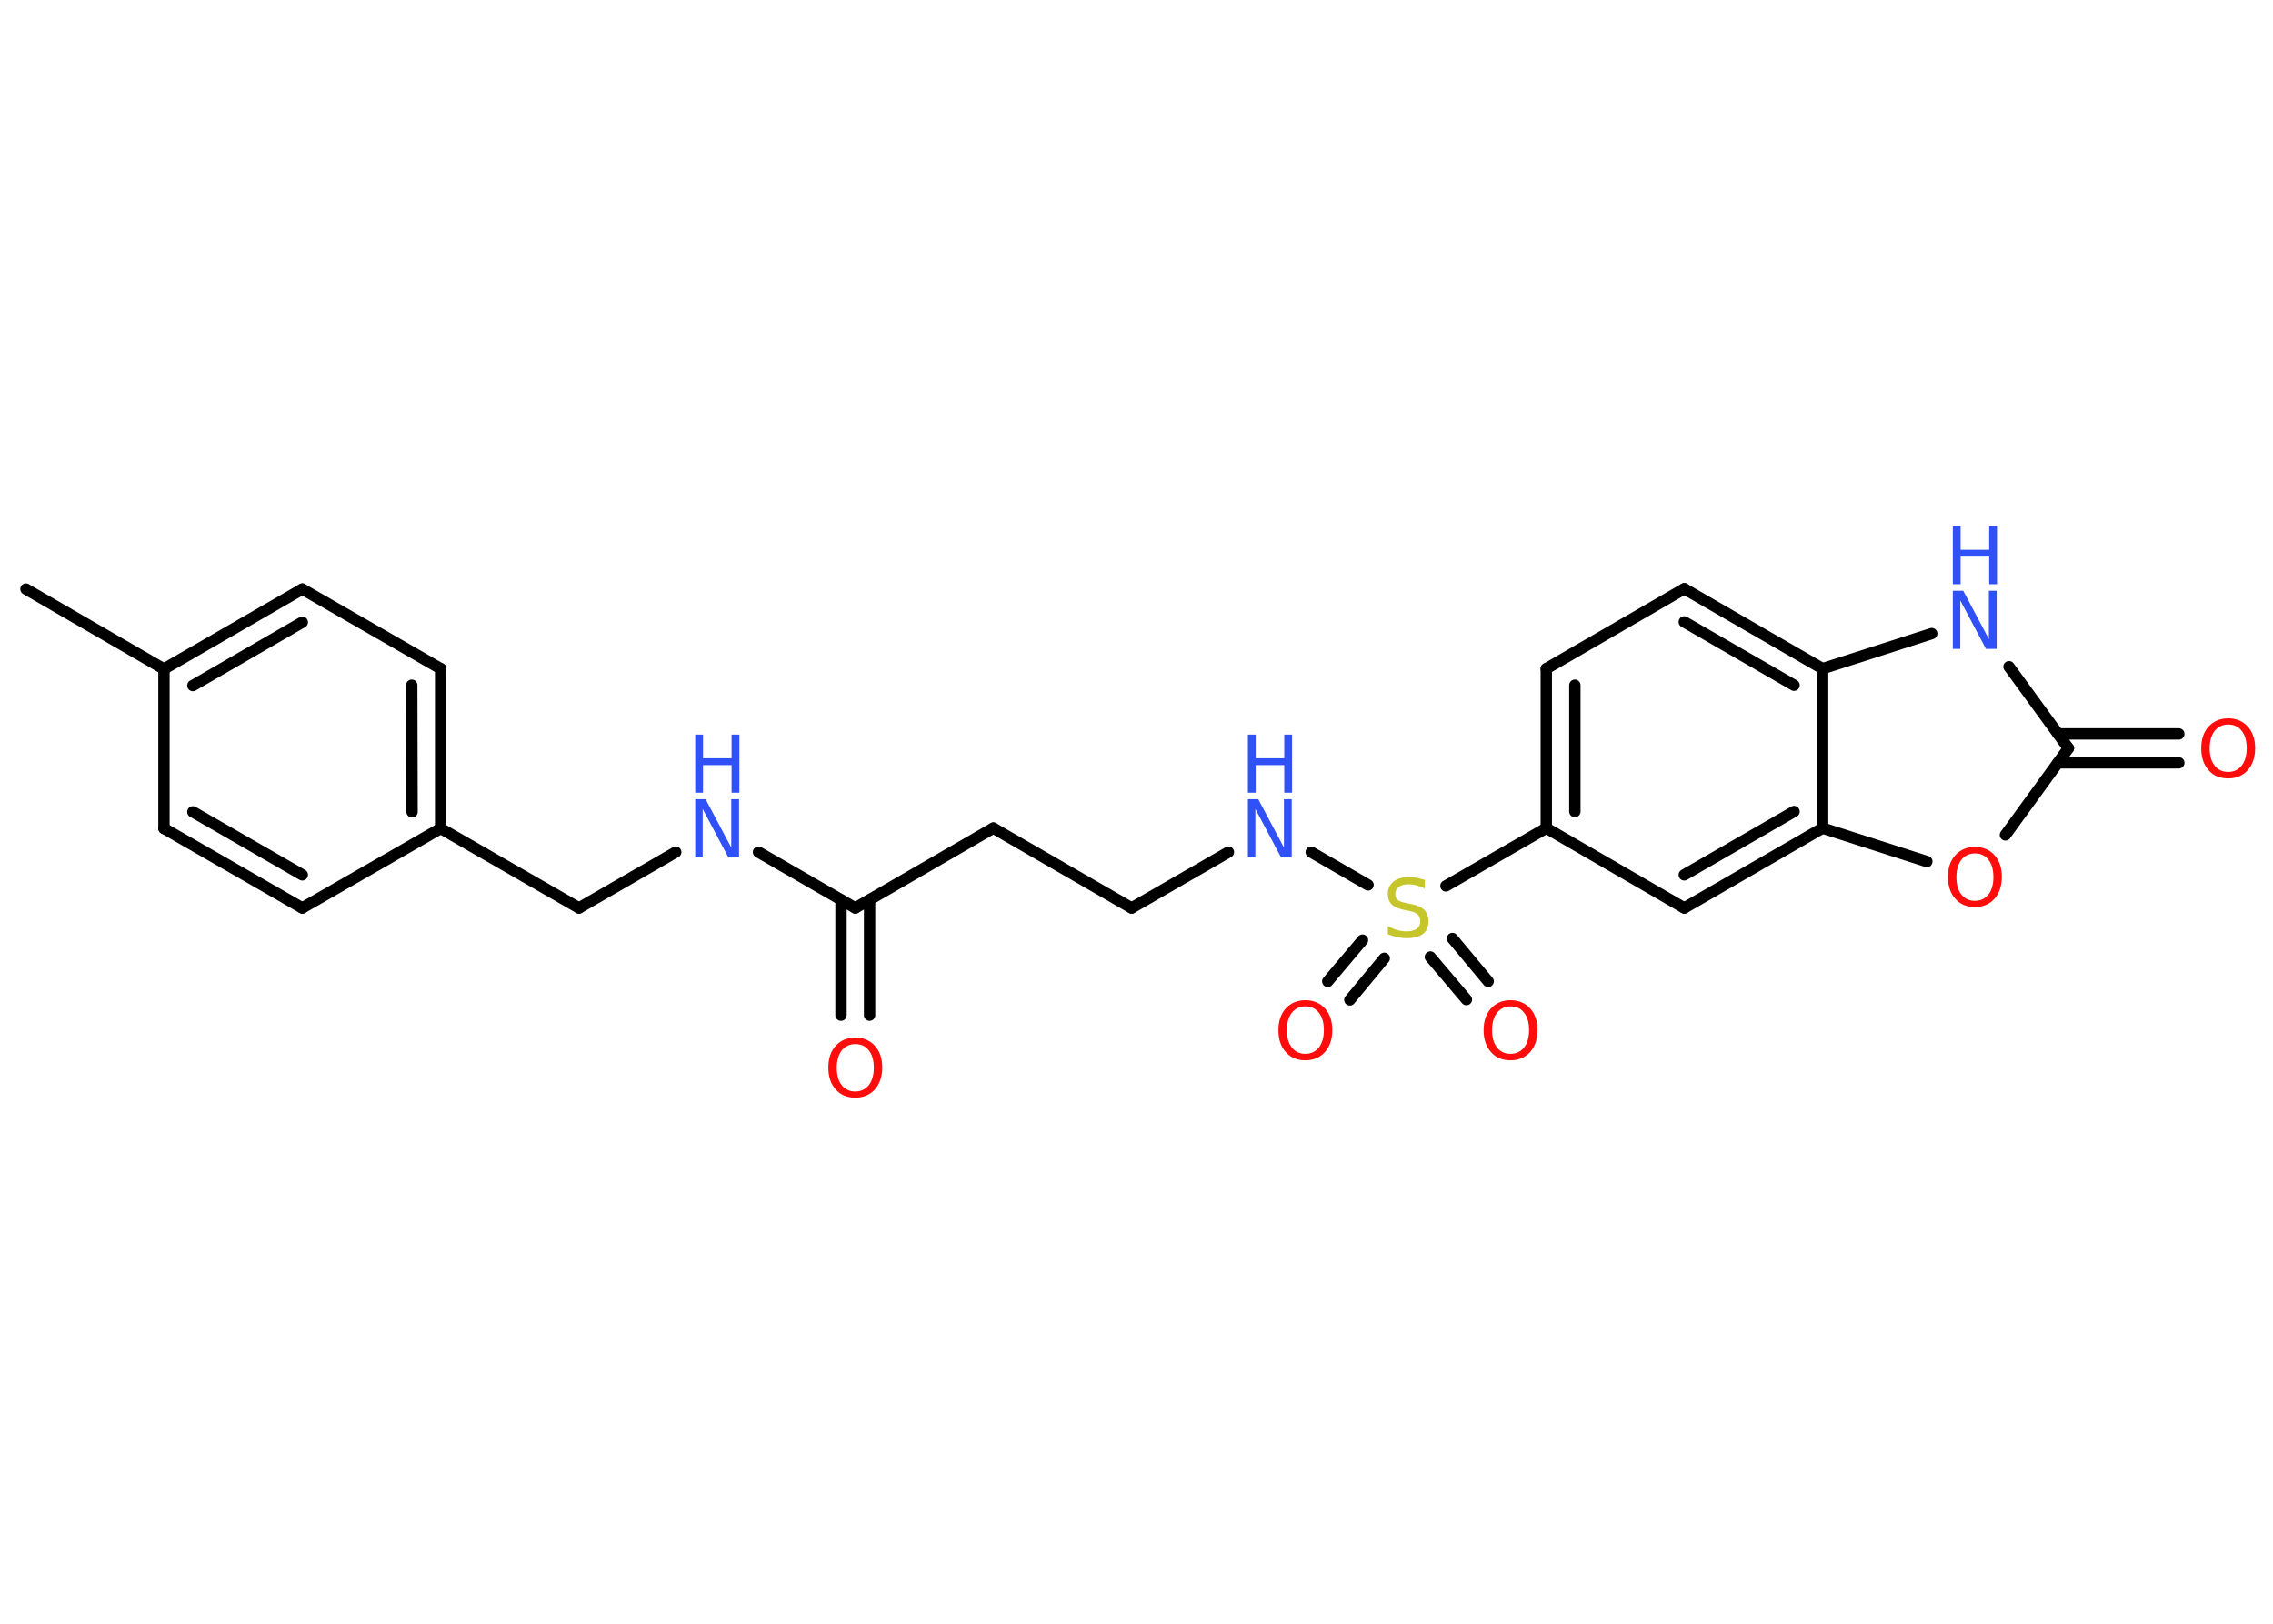 <?xml version='1.0' encoding='UTF-8'?>
<!DOCTYPE svg PUBLIC "-//W3C//DTD SVG 1.1//EN" "http://www.w3.org/Graphics/SVG/1.1/DTD/svg11.dtd">
<svg version='1.2' xmlns='http://www.w3.org/2000/svg' xmlns:xlink='http://www.w3.org/1999/xlink' width='70.0mm' height='50.0mm' viewBox='0 0 70.0 50.0'>
  <desc>Generated by the Chemistry Development Kit (http://github.com/cdk)</desc>
  <g stroke-linecap='round' stroke-linejoin='round' stroke='#000000' stroke-width='.35' fill='#3050F8'>
    <rect x='.0' y='.0' width='70.0' height='50.0' fill='#FFFFFF' stroke='none'/>
    <g id='mol1' class='mol'>
      <line id='mol1bnd1' class='bond' x1='.8' y1='18.14' x2='5.05' y2='20.6'/>
      <g id='mol1bnd2' class='bond'>
        <line x1='9.31' y1='18.14' x2='5.05' y2='20.6'/>
        <line x1='9.31' y1='19.16' x2='5.94' y2='21.11'/>
      </g>
      <line id='mol1bnd3' class='bond' x1='9.31' y1='18.14' x2='13.57' y2='20.59'/>
      <g id='mol1bnd4' class='bond'>
        <line x1='13.57' y1='25.51' x2='13.57' y2='20.59'/>
        <line x1='12.69' y1='25.0' x2='12.68' y2='21.1'/>
      </g>
      <line id='mol1bnd5' class='bond' x1='13.57' y1='25.51' x2='17.83' y2='27.96'/>
      <line id='mol1bnd6' class='bond' x1='17.83' y1='27.96' x2='20.81' y2='26.24'/>
      <line id='mol1bnd7' class='bond' x1='23.36' y1='26.24' x2='26.34' y2='27.96'/>
      <g id='mol1bnd8' class='bond'>
        <line x1='26.78' y1='27.71' x2='26.78' y2='31.26'/>
        <line x1='25.9' y1='27.71' x2='25.9' y2='31.26'/>
      </g>
      <line id='mol1bnd9' class='bond' x1='26.34' y1='27.96' x2='30.59' y2='25.5'/>
      <line id='mol1bnd10' class='bond' x1='30.59' y1='25.5' x2='34.85' y2='27.96'/>
      <line id='mol1bnd11' class='bond' x1='34.85' y1='27.96' x2='37.83' y2='26.24'/>
      <line id='mol1bnd12' class='bond' x1='40.38' y1='26.24' x2='42.13' y2='27.25'/>
      <g id='mol1bnd13' class='bond'>
        <line x1='42.63' y1='29.51' x2='41.57' y2='30.79'/>
        <line x1='41.96' y1='28.95' x2='40.89' y2='30.22'/>
      </g>
      <g id='mol1bnd14' class='bond'>
        <line x1='44.73' y1='28.9' x2='45.83' y2='30.22'/>
        <line x1='44.05' y1='29.47' x2='45.16' y2='30.78'/>
      </g>
      <line id='mol1bnd15' class='bond' x1='44.53' y1='27.28' x2='47.62' y2='25.5'/>
      <g id='mol1bnd16' class='bond'>
        <line x1='47.62' y1='20.59' x2='47.62' y2='25.5'/>
        <line x1='48.5' y1='21.1' x2='48.5' y2='24.99'/>
      </g>
      <line id='mol1bnd17' class='bond' x1='47.62' y1='20.59' x2='51.87' y2='18.13'/>
      <g id='mol1bnd18' class='bond'>
        <line x1='56.13' y1='20.59' x2='51.87' y2='18.13'/>
        <line x1='55.25' y1='21.1' x2='51.87' y2='19.15'/>
      </g>
      <line id='mol1bnd19' class='bond' x1='56.13' y1='20.59' x2='59.49' y2='19.51'/>
      <line id='mol1bnd20' class='bond' x1='61.87' y1='20.53' x2='63.7' y2='23.04'/>
      <g id='mol1bnd21' class='bond'>
        <line x1='63.38' y1='22.6' x2='67.1' y2='22.6'/>
        <line x1='63.38' y1='23.49' x2='67.1' y2='23.49'/>
      </g>
      <line id='mol1bnd22' class='bond' x1='63.7' y1='23.04' x2='61.76' y2='25.71'/>
      <line id='mol1bnd23' class='bond' x1='59.34' y1='26.53' x2='56.13' y2='25.5'/>
      <line id='mol1bnd24' class='bond' x1='56.13' y1='20.59' x2='56.13' y2='25.5'/>
      <g id='mol1bnd25' class='bond'>
        <line x1='51.87' y1='27.96' x2='56.13' y2='25.5'/>
        <line x1='51.87' y1='26.94' x2='55.25' y2='24.99'/>
      </g>
      <line id='mol1bnd26' class='bond' x1='47.62' y1='25.5' x2='51.87' y2='27.96'/>
      <line id='mol1bnd27' class='bond' x1='13.57' y1='25.51' x2='9.31' y2='27.96'/>
      <g id='mol1bnd28' class='bond'>
        <line x1='5.05' y1='25.51' x2='9.31' y2='27.96'/>
        <line x1='5.94' y1='25.0' x2='9.31' y2='26.94'/>
      </g>
      <line id='mol1bnd29' class='bond' x1='5.05' y1='20.6' x2='5.05' y2='25.51'/>
      <g id='mol1atm7' class='atom'>
        <path d='M21.41 24.61h.32l.79 1.49v-1.49h.24v1.79h-.33l-.79 -1.49v1.49h-.23v-1.79z' stroke='none'/>
        <path d='M21.41 22.62h.24v.73h.88v-.73h.24v1.79h-.24v-.85h-.88v.85h-.24v-1.79z' stroke='none'/>
      </g>
      <path id='mol1atm9' class='atom' d='M26.34 32.15q-.26 .0 -.42 .2q-.15 .2 -.15 .53q.0 .34 .15 .53q.15 .2 .42 .2q.26 .0 .42 -.2q.15 -.2 .15 -.53q.0 -.34 -.15 -.53q-.15 -.2 -.42 -.2zM26.34 31.95q.37 .0 .6 .25q.23 .25 .23 .67q.0 .42 -.23 .68q-.23 .25 -.6 .25q-.38 .0 -.6 -.25q-.23 -.25 -.23 -.68q.0 -.42 .23 -.67q.23 -.25 .6 -.25z' stroke='none' fill='#FF0D0D'/>
      <g id='mol1atm12' class='atom'>
        <path d='M38.43 24.61h.32l.79 1.49v-1.49h.24v1.79h-.33l-.79 -1.49v1.49h-.23v-1.79z' stroke='none'/>
        <path d='M38.43 22.62h.24v.73h.88v-.73h.24v1.79h-.24v-.85h-.88v.85h-.24v-1.79z' stroke='none'/>
      </g>
      <path id='mol1atm13' class='atom' d='M43.88 27.12v.24q-.14 -.06 -.26 -.1q-.12 -.03 -.24 -.03q-.2 .0 -.3 .08q-.11 .08 -.11 .22q.0 .12 .07 .18q.07 .06 .27 .1l.15 .03q.27 .05 .4 .18q.13 .13 .13 .35q.0 .26 -.17 .39q-.17 .13 -.51 .13q-.13 .0 -.27 -.03q-.14 -.03 -.3 -.09v-.25q.15 .08 .29 .12q.14 .04 .28 .04q.21 .0 .32 -.08q.11 -.08 .11 -.23q.0 -.13 -.08 -.21q-.08 -.07 -.26 -.11l-.15 -.03q-.27 -.05 -.39 -.17q-.12 -.11 -.12 -.32q.0 -.24 .17 -.38q.17 -.14 .46 -.14q.12 .0 .25 .02q.13 .02 .27 .07z' stroke='none' fill='#C6C62C'/>
      <path id='mol1atm14' class='atom' d='M40.2 30.99q-.26 .0 -.42 .2q-.15 .2 -.15 .53q.0 .34 .15 .53q.15 .2 .42 .2q.26 .0 .42 -.2q.15 -.2 .15 -.53q.0 -.34 -.15 -.53q-.15 -.2 -.42 -.2zM40.2 30.8q.37 .0 .6 .25q.23 .25 .23 .67q.0 .42 -.23 .68q-.23 .25 -.6 .25q-.38 .0 -.6 -.25q-.23 -.25 -.23 -.68q.0 -.42 .23 -.67q.23 -.25 .6 -.25z' stroke='none' fill='#FF0D0D'/>
      <path id='mol1atm15' class='atom' d='M46.52 30.99q-.26 .0 -.42 .2q-.15 .2 -.15 .53q.0 .34 .15 .53q.15 .2 .42 .2q.26 .0 .42 -.2q.15 -.2 .15 -.53q.0 -.34 -.15 -.53q-.15 -.2 -.42 -.2zM46.52 30.8q.37 .0 .6 .25q.23 .25 .23 .67q.0 .42 -.23 .68q-.23 .25 -.6 .25q-.38 .0 -.6 -.25q-.23 -.25 -.23 -.68q.0 -.42 .23 -.67q.23 -.25 .6 -.25z' stroke='none' fill='#FF0D0D'/>
      <g id='mol1atm20' class='atom'>
        <path d='M60.14 18.19h.32l.79 1.49v-1.49h.24v1.79h-.33l-.79 -1.49v1.49h-.23v-1.79z' stroke='none'/>
        <path d='M60.14 16.2h.24v.73h.88v-.73h.24v1.79h-.24v-.85h-.88v.85h-.24v-1.79z' stroke='none'/>
      </g>
      <path id='mol1atm22' class='atom' d='M68.62 22.31q-.26 .0 -.42 .2q-.15 .2 -.15 .53q.0 .34 .15 .53q.15 .2 .42 .2q.26 .0 .42 -.2q.15 -.2 .15 -.53q.0 -.34 -.15 -.53q-.15 -.2 -.42 -.2zM68.62 22.12q.37 .0 .6 .25q.23 .25 .23 .67q.0 .42 -.23 .68q-.23 .25 -.6 .25q-.38 .0 -.6 -.25q-.23 -.25 -.23 -.68q.0 -.42 .23 -.67q.23 -.25 .6 -.25z' stroke='none' fill='#FF0D0D'/>
      <path id='mol1atm23' class='atom' d='M60.82 26.28q-.26 .0 -.42 .2q-.15 .2 -.15 .53q.0 .34 .15 .53q.15 .2 .42 .2q.26 .0 .42 -.2q.15 -.2 .15 -.53q.0 -.34 -.15 -.53q-.15 -.2 -.42 -.2zM60.82 26.08q.37 .0 .6 .25q.23 .25 .23 .67q.0 .42 -.23 .68q-.23 .25 -.6 .25q-.38 .0 -.6 -.25q-.23 -.25 -.23 -.68q.0 -.42 .23 -.67q.23 -.25 .6 -.25z' stroke='none' fill='#FF0D0D'/>
    </g>
  </g>
</svg>
